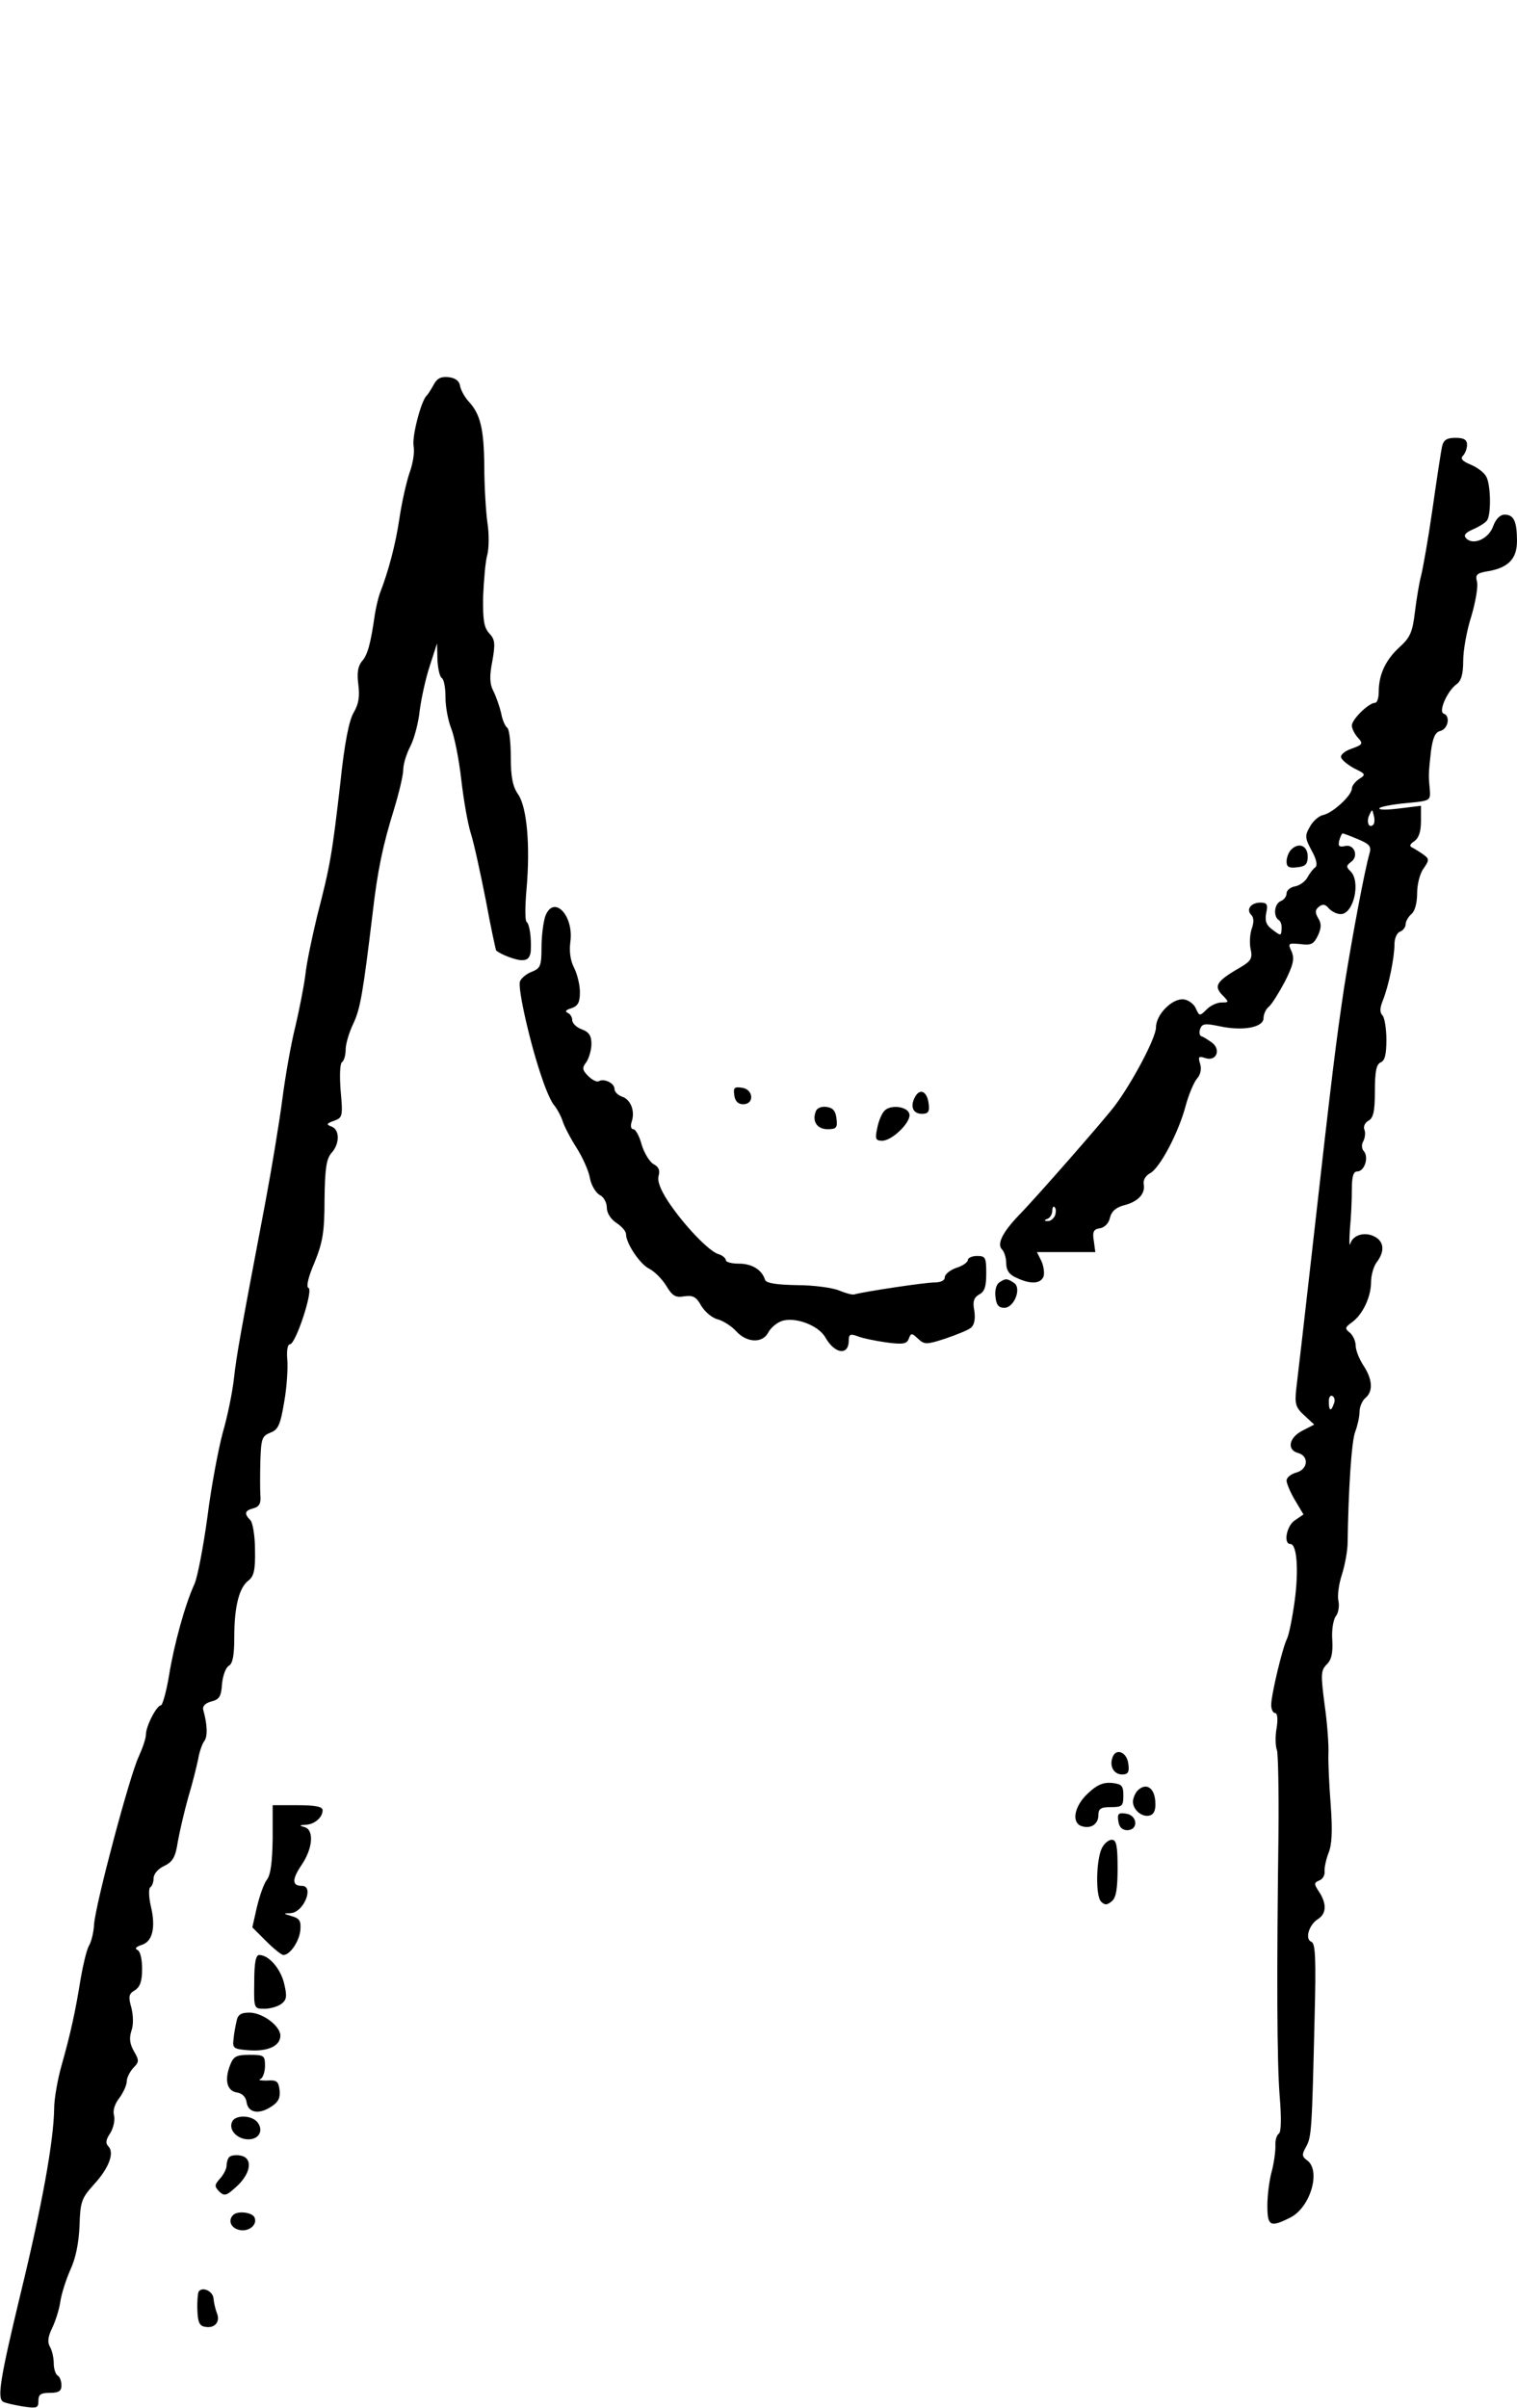 <?xml version="1.0" standalone="no"?>
<!DOCTYPE svg PUBLIC "-//W3C//DTD SVG 20010904//EN"
 "http://www.w3.org/TR/2001/REC-SVG-20010904/DTD/svg10.dtd">
<svg version="1.0" xmlns="http://www.w3.org/2000/svg"
 width="395pt" height="627pt" viewBox="0 0 395 627"
 preserveAspectRatio="xMidYMid meet">
<g transform="translate(0,627) scale(0.1,-0.1)"
fill="#000000" stroke="none">
<path d="M1129 5268 c-7 -13 -15 -25 -18 -28 -14 -12 -39 -107 -34 -132 3 -15
-2 -46 -11 -70 -8 -24 -20 -77 -26 -118 -10 -67 -28 -136 -51 -195 -4 -11 -10
-36 -13 -55 -11 -77 -19 -106 -34 -122 -10 -13 -13 -30 -9 -60 4 -31 1 -51
-12 -73 -12 -20 -24 -79 -35 -185 -21 -182 -26 -213 -60 -344 -13 -54 -28
-124 -31 -155 -4 -31 -16 -91 -26 -134 -11 -43 -26 -128 -34 -190 -8 -61 -28
-182 -44 -267 -67 -353 -75 -398 -82 -460 -4 -36 -17 -99 -29 -140 -11 -41
-30 -140 -40 -220 -11 -80 -26 -158 -34 -175 -24 -52 -53 -157 -66 -238 -7
-42 -17 -77 -21 -77 -11 0 -39 -54 -39 -76 0 -10 -9 -36 -19 -58 -23 -48 -112
-382 -116 -436 -1 -20 -7 -46 -14 -57 -6 -12 -15 -50 -21 -85 -14 -87 -26
-141 -49 -223 -11 -38 -20 -90 -20 -115 -1 -84 -32 -254 -87 -480 -53 -220
-62 -274 -46 -283 4 -3 26 -8 49 -12 39 -6 43 -5 43 14 0 17 6 21 30 21 23 0
30 5 30 19 0 11 -4 23 -10 26 -5 3 -10 17 -10 31 0 14 -4 34 -10 44 -7 12 -5
27 6 49 8 17 18 47 21 68 3 21 15 58 26 83 14 30 22 69 24 114 2 64 5 72 37
108 39 42 55 83 38 100 -8 8 -6 18 5 34 8 13 13 34 10 46 -4 13 2 31 14 46 10
14 19 33 19 43 0 9 8 25 17 35 15 15 16 19 2 43 -11 19 -13 34 -7 53 6 16 5
41 0 61 -8 28 -7 36 9 45 14 9 19 24 19 56 0 26 -5 46 -12 49 -8 4 -4 8 10 13
29 8 38 45 25 100 -6 25 -6 47 -2 50 5 3 9 14 9 24 0 11 12 25 28 32 22 11 29
23 35 63 5 28 17 79 27 115 11 36 22 81 26 100 3 19 11 41 16 47 9 12 8 43 -3
82 -2 9 6 17 21 21 21 5 26 13 28 45 2 22 10 44 18 48 10 6 14 27 14 75 0 80
13 129 37 147 14 11 18 27 17 79 0 37 -6 72 -12 78 -17 17 -15 25 8 31 15 4
20 13 18 34 -1 15 -1 56 0 91 2 56 4 63 26 72 20 7 26 20 36 80 7 39 10 89 8
111 -2 23 1 39 7 39 15 0 62 143 48 147 -6 2 -1 27 16 66 21 52 26 78 26 164
1 81 5 106 18 121 22 24 22 61 0 69 -14 5 -13 8 7 15 22 8 23 12 17 78 -3 40
-2 72 4 75 5 4 9 18 9 32 0 15 9 45 20 68 18 38 25 78 50 285 13 114 27 180
56 273 13 43 24 89 24 103 0 14 8 41 19 62 10 20 21 62 24 93 4 30 15 82 26
115 l19 59 1 -42 c1 -23 6 -45 11 -48 6 -3 10 -26 10 -51 0 -25 7 -61 15 -81
8 -20 20 -79 26 -132 6 -53 17 -116 25 -141 8 -25 25 -103 39 -174 13 -71 26
-130 27 -131 14 -11 51 -25 67 -25 15 0 21 7 23 23 2 35 -3 71 -11 77 -4 3 -4
41 0 85 10 114 1 214 -22 247 -14 20 -19 45 -19 97 0 38 -4 72 -9 76 -5 3 -13
20 -16 38 -4 17 -13 43 -20 57 -10 19 -11 39 -3 79 8 45 7 56 -8 72 -14 15
-17 35 -16 97 2 43 6 92 11 108 4 16 5 54 0 84 -4 30 -8 96 -8 147 -1 96 -10
135 -41 168 -10 11 -20 29 -22 40 -2 13 -12 21 -30 23 -20 2 -30 -3 -39 -20z"/>
<path d="M3755 5108 c-3 -13 -14 -86 -25 -163 -11 -77 -25 -156 -30 -175 -5
-19 -12 -62 -16 -95 -6 -50 -12 -65 -40 -90 -36 -33 -54 -71 -54 -116 0 -16
-4 -29 -10 -29 -16 0 -60 -43 -60 -59 0 -8 7 -22 16 -32 14 -15 12 -18 -16
-28 -18 -6 -30 -16 -28 -23 2 -7 18 -20 35 -29 29 -14 30 -16 12 -27 -10 -7
-19 -18 -19 -25 0 -18 -50 -64 -75 -69 -10 -2 -26 -15 -34 -30 -14 -24 -13
-30 4 -62 13 -23 16 -39 10 -44 -6 -4 -15 -16 -21 -27 -6 -11 -21 -21 -33 -23
-11 -2 -21 -10 -21 -18 0 -8 -7 -17 -15 -20 -17 -7 -20 -39 -6 -49 6 -3 9 -14
8 -24 -1 -18 -2 -18 -23 -2 -17 12 -21 23 -17 44 5 22 2 27 -15 27 -25 0 -38
-18 -24 -32 7 -7 7 -19 2 -34 -5 -13 -7 -37 -4 -53 6 -26 2 -33 -27 -50 -64
-37 -70 -49 -43 -75 14 -15 14 -16 -5 -16 -12 0 -29 -8 -39 -18 -18 -18 -19
-18 -28 2 -5 12 -19 22 -31 24 -30 4 -73 -39 -73 -73 0 -27 -62 -144 -108
-205 -29 -38 -203 -237 -250 -285 -41 -43 -57 -74 -43 -88 6 -6 11 -22 11 -36
0 -18 8 -30 27 -38 36 -17 62 -16 70 3 3 8 1 26 -5 40 l-12 24 76 0 76 0 -4
30 c-4 23 0 30 16 32 12 2 23 13 26 27 4 17 15 27 37 33 36 9 56 30 51 55 -2
10 5 22 16 28 26 13 75 107 93 175 8 30 22 63 30 72 9 10 12 25 8 38 -6 19 -4
21 14 15 29 -9 41 23 16 41 -10 7 -22 15 -27 16 -5 2 -6 11 -3 19 5 14 13 15
51 7 60 -13 114 -3 114 21 0 10 6 24 14 30 8 7 26 36 42 66 22 44 25 59 17 78
-10 21 -9 22 23 19 28 -4 35 0 46 23 9 20 9 31 0 45 -8 14 -8 21 2 29 10 8 17
7 26 -4 7 -8 21 -15 31 -15 34 0 53 86 25 112 -11 11 -11 14 2 24 21 15 8 48
-17 41 -14 -3 -17 0 -14 14 3 11 7 19 9 19 3 0 21 -7 40 -15 31 -13 35 -19 30
-37 -13 -45 -45 -216 -66 -348 -21 -142 -30 -210 -85 -700 -19 -168 -37 -324
-40 -348 -4 -37 -1 -47 21 -67 l26 -24 -31 -16 c-35 -18 -41 -50 -11 -58 29
-8 26 -43 -5 -51 -14 -4 -25 -13 -25 -21 0 -7 10 -31 22 -51 l22 -37 -22 -15
c-22 -14 -31 -62 -12 -62 17 0 22 -68 11 -149 -6 -44 -15 -88 -20 -98 -12 -24
-41 -146 -41 -172 0 -12 5 -21 10 -21 6 0 8 -15 4 -40 -4 -21 -3 -47 1 -57 3
-10 5 -106 4 -213 -5 -374 -4 -596 3 -687 5 -58 4 -94 -2 -98 -6 -4 -10 -18
-9 -33 0 -15 -4 -45 -10 -67 -6 -22 -11 -61 -11 -87 0 -54 7 -58 59 -32 53 26
81 122 45 149 -14 10 -15 15 -3 36 14 26 15 40 22 336 4 153 2 193 -8 197 -18
7 -7 44 16 59 23 14 24 40 4 71 -14 21 -14 24 0 30 9 3 15 14 14 23 -1 10 4
32 10 48 9 21 11 57 6 125 -4 52 -7 113 -6 135 1 22 -3 79 -10 127 -10 78 -10
88 5 104 13 12 17 30 15 65 -2 26 3 54 10 62 6 8 9 26 6 39 -3 13 1 44 9 68 8
25 15 63 15 85 2 134 10 264 20 288 6 16 11 39 11 51 0 13 7 29 15 36 21 17
19 49 -5 85 -11 17 -20 40 -20 51 0 12 -7 27 -15 34 -14 11 -13 14 5 27 28 20
50 66 50 105 0 18 7 42 15 52 21 28 19 53 -5 66 -26 14 -57 5 -64 -18 -3 -9
-3 8 -1 38 3 30 5 76 5 103 0 34 4 47 14 47 19 0 31 37 17 53 -6 7 -6 18 -1
26 4 8 6 21 3 29 -4 8 1 19 10 24 13 7 17 24 17 77 0 52 4 70 15 75 11 4 15
21 15 59 0 29 -5 58 -10 63 -8 8 -7 20 1 40 15 37 30 111 30 146 0 14 6 29 14
32 8 3 15 12 15 19 0 8 7 20 15 27 9 7 15 29 15 54 0 23 7 52 17 65 15 22 15
25 -2 37 -10 7 -23 15 -29 18 -7 3 -4 9 7 16 11 8 17 24 17 52 l0 40 -57 -7
c-32 -4 -55 -4 -51 1 4 4 36 10 70 13 63 6 63 6 61 36 -4 39 -3 42 3 99 5 36
11 50 25 53 20 6 26 39 8 45 -14 5 9 58 33 76 13 9 18 27 18 62 0 26 9 78 21
115 11 37 18 78 15 90 -5 19 -1 23 30 28 51 9 74 32 74 78 0 51 -8 69 -32 69
-12 0 -23 -11 -30 -30 -11 -32 -51 -51 -70 -32 -8 8 -3 15 18 24 16 7 32 17
36 23 11 15 10 93 -2 114 -5 10 -23 24 -40 31 -22 9 -28 16 -21 23 6 6 11 19
11 29 0 13 -8 18 -30 18 -22 0 -31 -5 -35 -22z m-179 -985 c-11 -11 -19 6 -11
24 8 17 8 17 12 0 3 -10 2 -21 -1 -24z m-829 -1018 c-4 -8 -12 -15 -19 -14
-10 0 -10 2 0 6 6 2 12 12 12 21 0 8 3 13 6 9 4 -3 4 -13 1 -22z m726 -490
c-7 -21 -13 -19 -13 6 0 11 4 18 10 14 5 -3 7 -12 3 -20z"/>
<path d="M3362 4058 c-6 -6 -12 -20 -12 -31 0 -14 6 -18 28 -15 21 2 27 8 27
28 0 28 -23 38 -43 18z"/>
<path d="M1420 3885 c-5 -14 -10 -51 -10 -81 0 -49 -3 -55 -25 -64 -14 -5 -28
-17 -31 -25 -7 -16 27 -166 58 -254 10 -30 24 -62 32 -70 7 -9 17 -27 21 -40
4 -13 20 -44 36 -69 16 -25 32 -61 35 -79 3 -18 15 -38 25 -44 11 -5 19 -20
19 -33 0 -14 10 -30 25 -40 14 -9 25 -22 25 -29 0 -24 36 -78 60 -90 14 -7 34
-27 45 -45 16 -27 25 -31 47 -27 22 3 31 -1 44 -25 10 -16 29 -32 43 -35 14
-4 35 -17 48 -31 27 -30 68 -32 83 -4 6 12 21 25 34 30 34 13 97 -10 115 -42
25 -44 61 -48 61 -8 0 16 4 18 23 11 12 -5 46 -12 74 -16 44 -6 54 -4 59 9 6
16 8 16 25 0 16 -15 22 -15 71 1 29 10 59 22 66 28 9 7 12 23 9 44 -5 25 -1
35 13 43 14 7 18 21 18 55 0 41 -2 45 -24 45 -13 0 -24 -5 -24 -11 0 -5 -13
-15 -30 -20 -17 -6 -30 -17 -30 -25 0 -8 -11 -13 -27 -13 -25 0 -184 -24 -208
-31 -5 -2 -23 3 -40 10 -16 7 -66 14 -109 14 -54 1 -81 5 -84 14 -8 26 -34 42
-68 42 -19 0 -34 4 -34 9 0 5 -9 13 -20 16 -25 8 -90 76 -131 138 -20 31 -28
53 -24 66 4 14 0 23 -13 30 -10 5 -24 28 -31 50 -6 23 -16 41 -22 41 -6 0 -8
9 -4 20 9 28 -3 58 -26 65 -10 4 -19 12 -19 20 0 15 -27 28 -41 20 -4 -3 -17
3 -27 13 -16 16 -17 22 -5 37 7 11 13 32 13 47 0 21 -6 31 -25 38 -14 5 -25
16 -25 24 0 8 -6 17 -12 19 -8 4 -4 8 10 12 17 6 22 15 22 42 0 19 -7 47 -15
63 -10 19 -13 43 -10 67 10 69 -43 125 -65 68z"/>
<path d="M1912 3418 c2 -15 10 -23 23 -23 30 0 27 39 -3 43 -20 3 -23 0 -20
-20z"/>
<path d="M2382 3413 c-13 -25 -4 -43 19 -43 16 0 20 6 17 27 -4 32 -23 41 -36
16z"/>
<path d="M2124 3376 c-10 -26 4 -46 31 -46 23 0 26 4 23 28 -2 19 -9 28 -26
30 -13 2 -25 -3 -28 -12z"/>
<path d="M2302 3377 c-7 -8 -15 -28 -18 -45 -6 -27 -4 -32 13 -32 26 0 75 48
71 69 -4 21 -51 26 -66 8z"/>
<path d="M2602 2931 c-8 -5 -12 -21 -10 -37 2 -21 8 -29 23 -29 26 0 46 52 25
65 -18 12 -22 12 -38 1z"/>
<path d="M2897 1695 c-9 -23 3 -45 25 -45 15 0 19 6 16 27 -3 31 -32 43 -41
18z"/>
<path d="M2833 1601 c-35 -32 -44 -75 -18 -85 24 -9 45 4 45 28 0 17 6 21 33
21 29 0 32 3 32 30 0 26 -4 30 -30 33 -22 2 -39 -5 -62 -27z"/>
<path d="M2962 1608 c-6 -6 -12 -20 -12 -29 0 -22 26 -43 46 -35 10 4 14 16
12 38 -3 35 -25 47 -46 26z"/>
<path d="M710 1483 c-1 -60 -5 -94 -15 -107 -8 -10 -19 -42 -26 -71 l-12 -53
36 -36 c20 -20 40 -36 45 -36 17 0 41 35 44 64 2 24 -1 31 -22 37 -23 7 -24 7
-3 8 34 2 62 71 29 71 -26 0 -26 17 -1 54 30 44 33 92 8 99 -15 4 -14 5 3 6
23 1 44 19 44 38 0 9 -18 13 -65 13 l-65 0 0 -87z"/>
<path d="M2912 1528 c2 -15 10 -23 23 -23 30 0 27 39 -3 43 -20 3 -23 0 -20
-20z"/>
<path d="M2870 1460 c-16 -29 -18 -126 -3 -141 10 -10 16 -9 28 1 11 9 15 32
15 86 0 58 -3 74 -15 74 -8 0 -19 -9 -25 -20z"/>
<path d="M662 1110 c-1 -70 -1 -70 27 -70 15 0 35 6 44 13 13 10 15 19 7 52
-9 39 -40 75 -65 75 -9 0 -13 -20 -13 -70z"/>
<path d="M616 1008 c-3 -13 -7 -34 -8 -48 -3 -23 1 -25 39 -28 50 -4 83 11 83
38 0 25 -46 60 -81 60 -22 0 -30 -6 -33 -22z"/>
<path d="M599 893 c-15 -39 -8 -67 18 -71 13 -2 23 -11 25 -25 4 -28 32 -33
64 -12 19 12 24 23 22 43 -3 23 -7 27 -33 25 -16 0 -24 1 -17 4 6 2 12 18 12
34 0 27 -2 29 -40 29 -35 0 -42 -4 -51 -27z"/>
<path d="M604 745 c-9 -21 14 -45 43 -45 28 0 40 24 23 45 -16 19 -59 19 -66
0z"/>
<path d="M597 654 c-4 -4 -7 -14 -7 -22 0 -9 -8 -24 -17 -34 -15 -17 -15 -20
-2 -34 14 -13 19 -11 48 16 36 35 39 73 6 78 -12 2 -24 0 -28 -4z"/>
<path d="M607 503 c-13 -13 -7 -32 13 -38 25 -8 51 11 43 31 -5 14 -44 19 -56
7z"/>
<path d="M517 303 c-2 -4 -4 -26 -3 -48 1 -30 5 -41 20 -43 25 -5 40 13 31 35
-4 10 -8 27 -9 38 -1 20 -30 33 -39 18z"/>
</g>
</svg>

